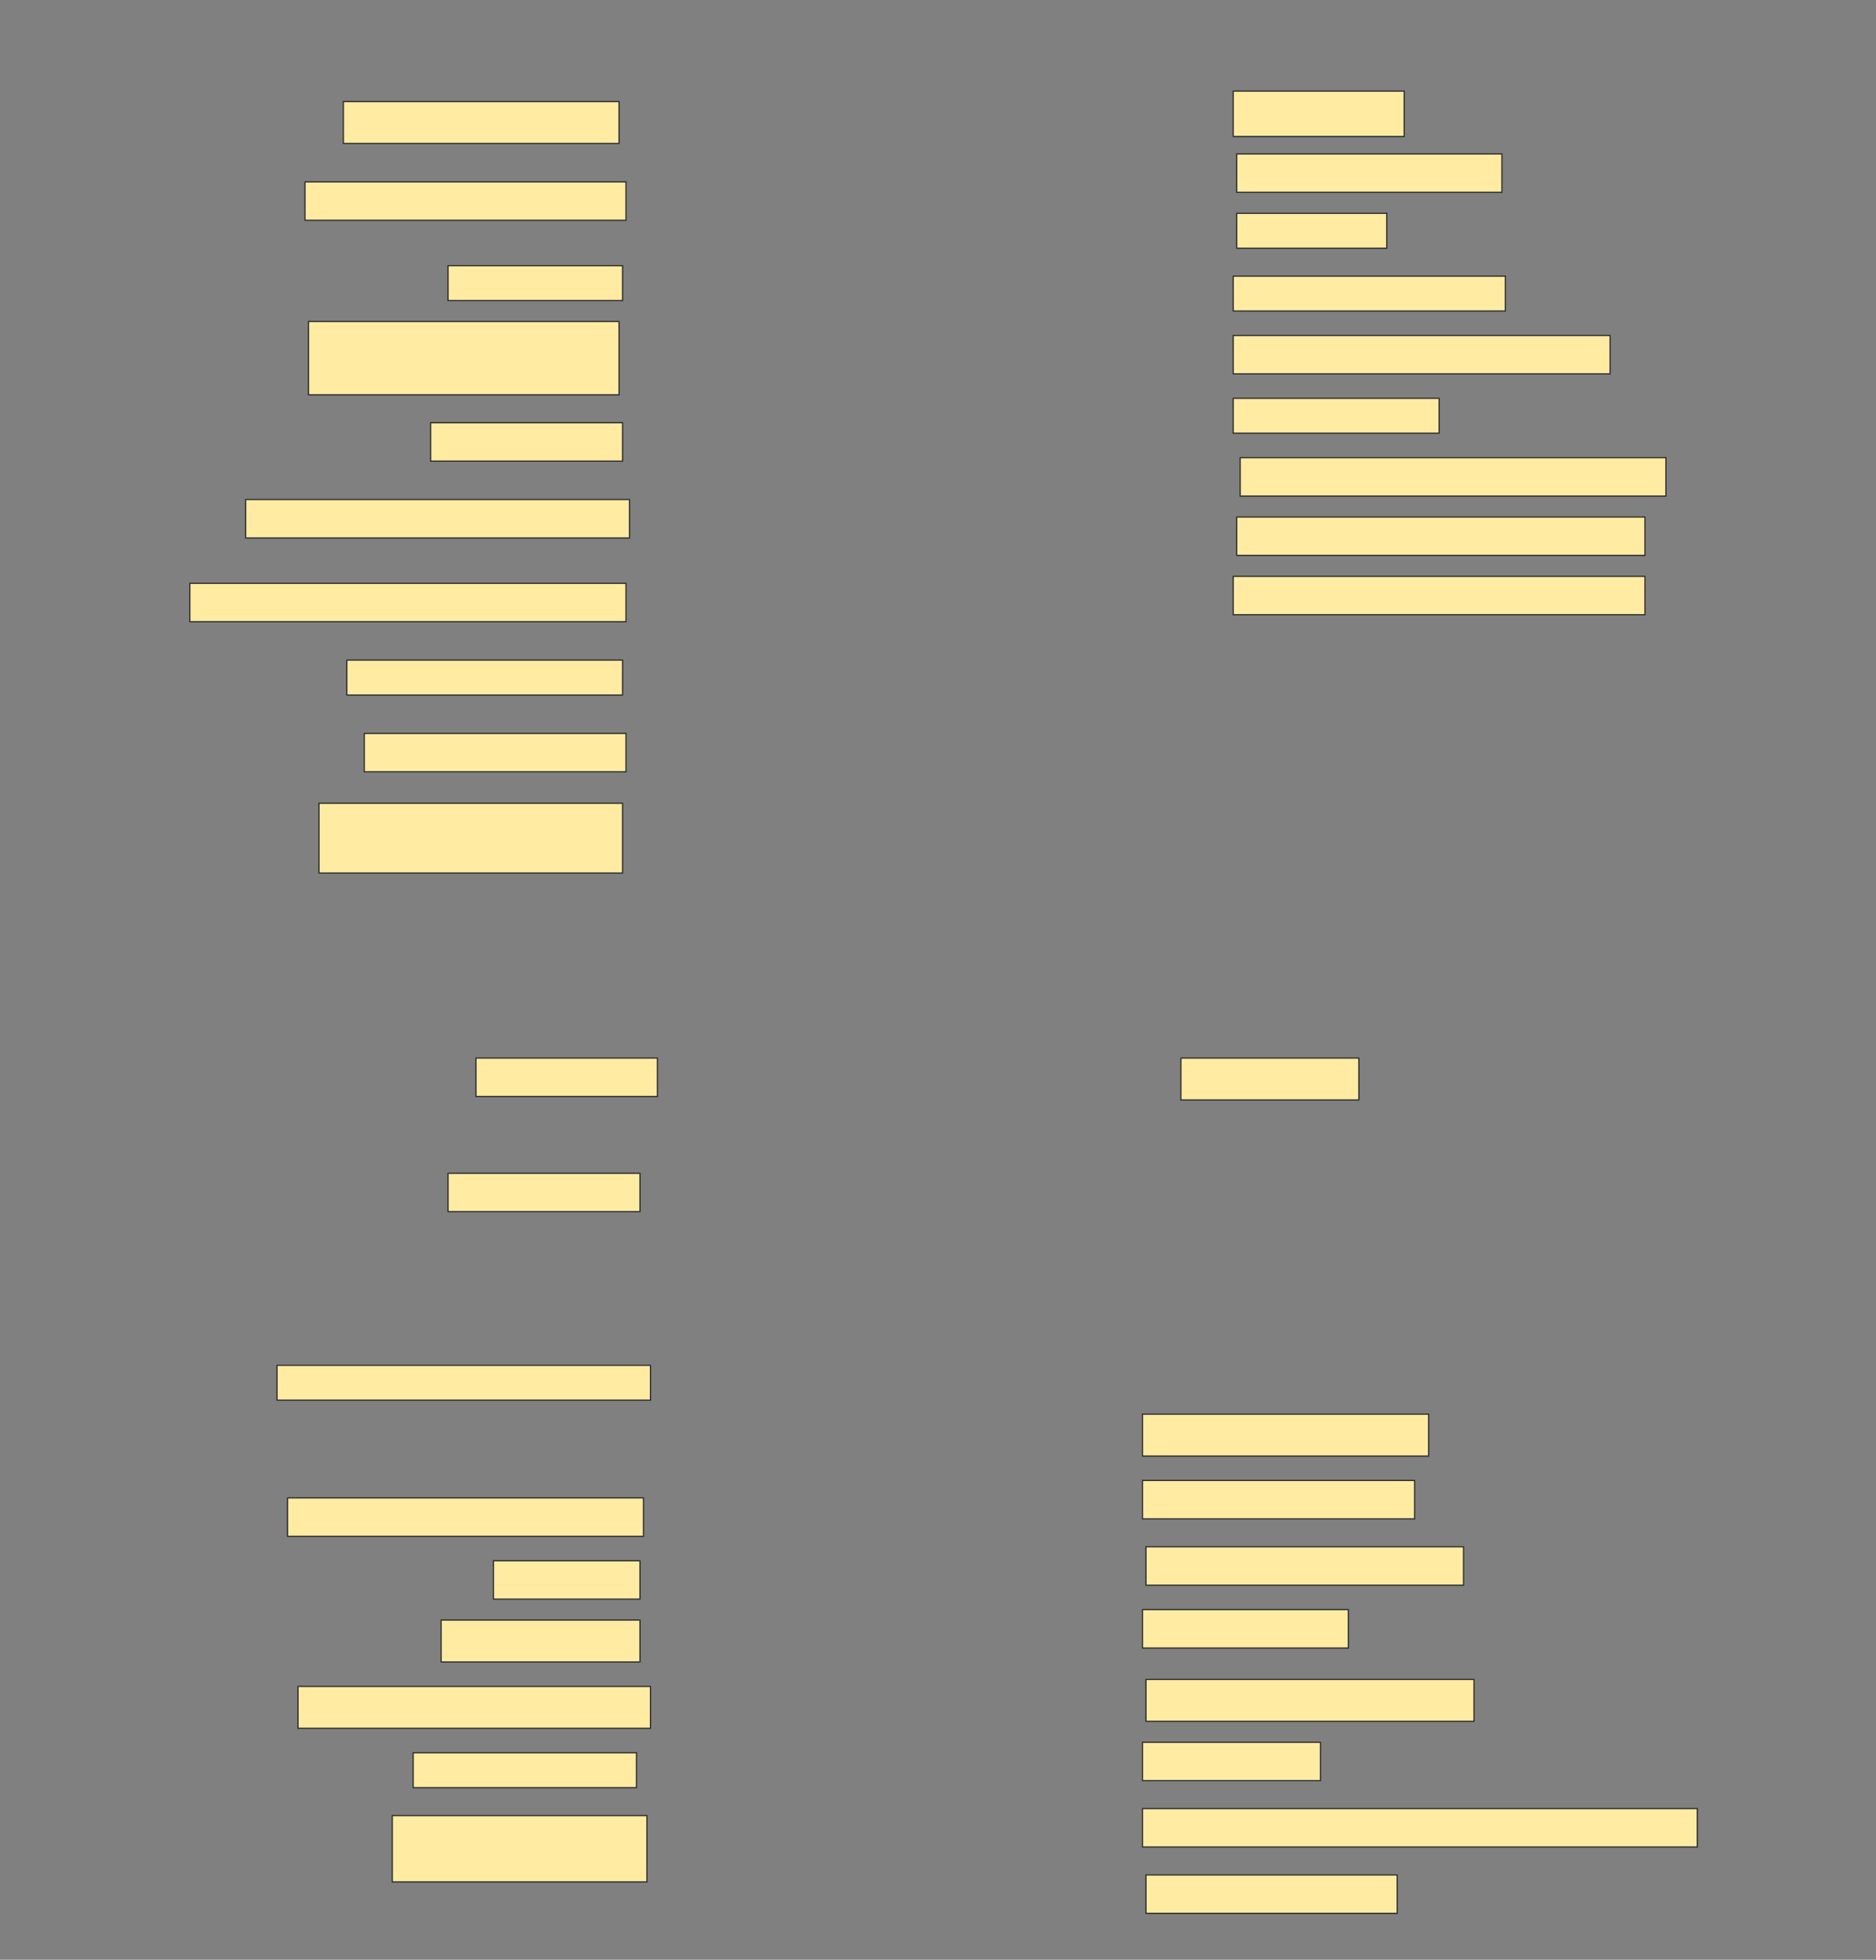 <svg height="1604" width="1536" xmlns="http://www.w3.org/2000/svg">
 <rect width="100%" height="100%" fill="#808080" stroke="none"/>
 <!-- Created with Image Occlusion Enhanced -->
 <g>
  <title>Labels</title>
 </g>
 <g>
  <title>Masks</title>
  <rect fill="#FFEBA2" height="37.143" id="ad458f6cc8324cafb74b5086675bfec5-ao-1" stroke="#2D2D2D" width="140" x="1009.714" y="74.571"/>
  <rect fill="#FFEBA2" height="34.286" id="ad458f6cc8324cafb74b5086675bfec5-ao-2" stroke="#2D2D2D" width="225.714" x="281.143" y="83.143"/>
  <rect fill="#FFEBA2" height="31.429" id="ad458f6cc8324cafb74b5086675bfec5-ao-3" stroke="#2D2D2D" width="217.143" x="1012.572" y="126"/>
  <rect fill="#FFEBA2" height="31.429" id="ad458f6cc8324cafb74b5086675bfec5-ao-4" stroke="#2D2D2D" width="262.857" x="249.714" y="148.857"/>
  <rect fill="#FFEBA2" height="28.571" id="ad458f6cc8324cafb74b5086675bfec5-ao-5" stroke="#2D2D2D" width="122.857" x="1012.572" y="174.571"/>
  <rect fill="#FFEBA2" height="28.571" id="ad458f6cc8324cafb74b5086675bfec5-ao-6" stroke="#2D2D2D" width="142.857" x="366.857" y="217.428"/>
  <rect fill="#FFEBA2" height="28.571" id="ad458f6cc8324cafb74b5086675bfec5-ao-7" stroke="#2D2D2D" width="222.857" x="1009.714" y="226"/>
  <rect fill="#FFEBA2" height="60" id="ad458f6cc8324cafb74b5086675bfec5-ao-8" stroke="#2D2D2D" width="254.286" x="252.572" y="263.143"/>
  <rect fill="#FFEBA2" height="31.429" id="ad458f6cc8324cafb74b5086675bfec5-ao-9" stroke="#2D2D2D" width="308.571" x="1009.714" y="274.571"/>
  <rect fill="#FFEBA2" height="28.571" id="ad458f6cc8324cafb74b5086675bfec5-ao-10" stroke="#2D2D2D" width="168.571" x="1009.714" y="326"/>
  <rect fill="#FFEBA2" height="31.429" id="ad458f6cc8324cafb74b5086675bfec5-ao-11" stroke="#2D2D2D" width="157.143" x="352.572" y="346"/>
  <rect fill="#FFEBA2" height="31.429" id="ad458f6cc8324cafb74b5086675bfec5-ao-12" stroke="#2D2D2D" width="348.571" x="1015.429" y="374.571"/>
  <rect fill="#FFEBA2" height="31.429" id="ad458f6cc8324cafb74b5086675bfec5-ao-13" stroke="#2D2D2D" width="314.286" x="201.143" y="408.857"/>
  <rect fill="#FFEBA2" height="31.429" id="ad458f6cc8324cafb74b5086675bfec5-ao-14" stroke="#2D2D2D" width="334.286" x="1012.572" y="423.143"/>
  <rect fill="#FFEBA2" height="31.429" id="ad458f6cc8324cafb74b5086675bfec5-ao-15" stroke="#2D2D2D" width="357.143" x="155.429" y="477.428"/>
  <rect fill="#FFEBA2" height="31.429" id="ad458f6cc8324cafb74b5086675bfec5-ao-16" stroke="#2D2D2D" width="337.143" x="1009.714" y="471.714"/>
  <rect fill="#FFEBA2" height="28.571" id="ad458f6cc8324cafb74b5086675bfec5-ao-17" stroke="#2D2D2D" width="225.714" x="284" y="540.286"/>
  <rect fill="#FFEBA2" height="31.429" id="ad458f6cc8324cafb74b5086675bfec5-ao-18" stroke="#2D2D2D" width="214.286" x="298.286" y="600.286"/>
  <rect fill="#FFEBA2" height="57.143" id="ad458f6cc8324cafb74b5086675bfec5-ao-19" stroke="#2D2D2D" width="248.571" x="261.143" y="657.428"/>
  <rect fill="#FFEBA2" height="31.429" id="ad458f6cc8324cafb74b5086675bfec5-ao-20" stroke="#2D2D2D" width="148.571" x="389.714" y="866"/>
  <rect fill="#FFEBA2" height="34.286" id="ad458f6cc8324cafb74b5086675bfec5-ao-21" stroke="#2D2D2D" width="145.714" x="966.857" y="866"/>
  <rect fill="#FFEBA2" height="31.429" id="ad458f6cc8324cafb74b5086675bfec5-ao-22" stroke="#2D2D2D" width="157.143" x="366.857" y="960.286"/>
  <rect fill="#FFEBA2" height="28.571" id="ad458f6cc8324cafb74b5086675bfec5-ao-23" stroke="#2D2D2D" width="305.714" x="226.857" y="1117.428"/>
  <rect fill="#FFEBA2" height="34.286" id="ad458f6cc8324cafb74b5086675bfec5-ao-24" stroke="#2D2D2D" width="234.286" x="935.429" y="1157.428"/>
  
  <rect fill="#FFEBA2" height="31.429" id="ad458f6cc8324cafb74b5086675bfec5-ao-26" stroke="#2D2D2D" width="222.857" x="935.429" y="1211.714"/>
  <rect fill="#FFEBA2" height="31.429" id="ad458f6cc8324cafb74b5086675bfec5-ao-27" stroke="#2D2D2D" width="291.429" x="235.429" y="1226"/>
  <rect fill="#FFEBA2" height="31.429" id="ad458f6cc8324cafb74b5086675bfec5-ao-28" stroke="#2D2D2D" width="260" x="938.286" y="1266"/>
  <rect fill="#FFEBA2" height="31.429" id="ad458f6cc8324cafb74b5086675bfec5-ao-29" stroke="#2D2D2D" width="120" x="404" y="1277.428"/>
  <rect fill="#FFEBA2" height="31.429" id="ad458f6cc8324cafb74b5086675bfec5-ao-30" stroke="#2D2D2D" width="168.571" x="935.429" y="1317.428"/>
  <rect fill="#FFEBA2" height="34.286" id="ad458f6cc8324cafb74b5086675bfec5-ao-31" stroke="#2D2D2D" width="162.857" x="361.143" y="1326"/>
  <rect fill="#FFEBA2" height="34.286" id="ad458f6cc8324cafb74b5086675bfec5-ao-32" stroke="#2D2D2D" width="268.571" x="938.286" y="1374.571"/>
  <rect fill="#FFEBA2" height="34.286" id="ad458f6cc8324cafb74b5086675bfec5-ao-33" stroke="#2D2D2D" width="288.571" x="244" y="1380.286"/>
  <rect fill="#FFEBA2" height="31.429" id="ad458f6cc8324cafb74b5086675bfec5-ao-34" stroke="#2D2D2D" width="145.714" x="935.429" y="1426"/>
  <rect fill="#FFEBA2" height="28.571" id="ad458f6cc8324cafb74b5086675bfec5-ao-35" stroke="#2D2D2D" width="182.857" x="338.286" y="1434.571"/>
  <rect fill="#FFEBA2" height="31.429" id="ad458f6cc8324cafb74b5086675bfec5-ao-36" stroke="#2D2D2D" width="454.286" x="935.429" y="1480.286"/>
  <rect fill="#FFEBA2" height="54.286" id="ad458f6cc8324cafb74b5086675bfec5-ao-37" stroke="#2D2D2D" width="208.571" x="321.143" y="1486"/>
  <rect fill="#FFEBA2" height="31.429" id="ad458f6cc8324cafb74b5086675bfec5-ao-38" stroke="#2D2D2D" width="205.714" x="938.286" y="1534.571"/>
 </g>
</svg>